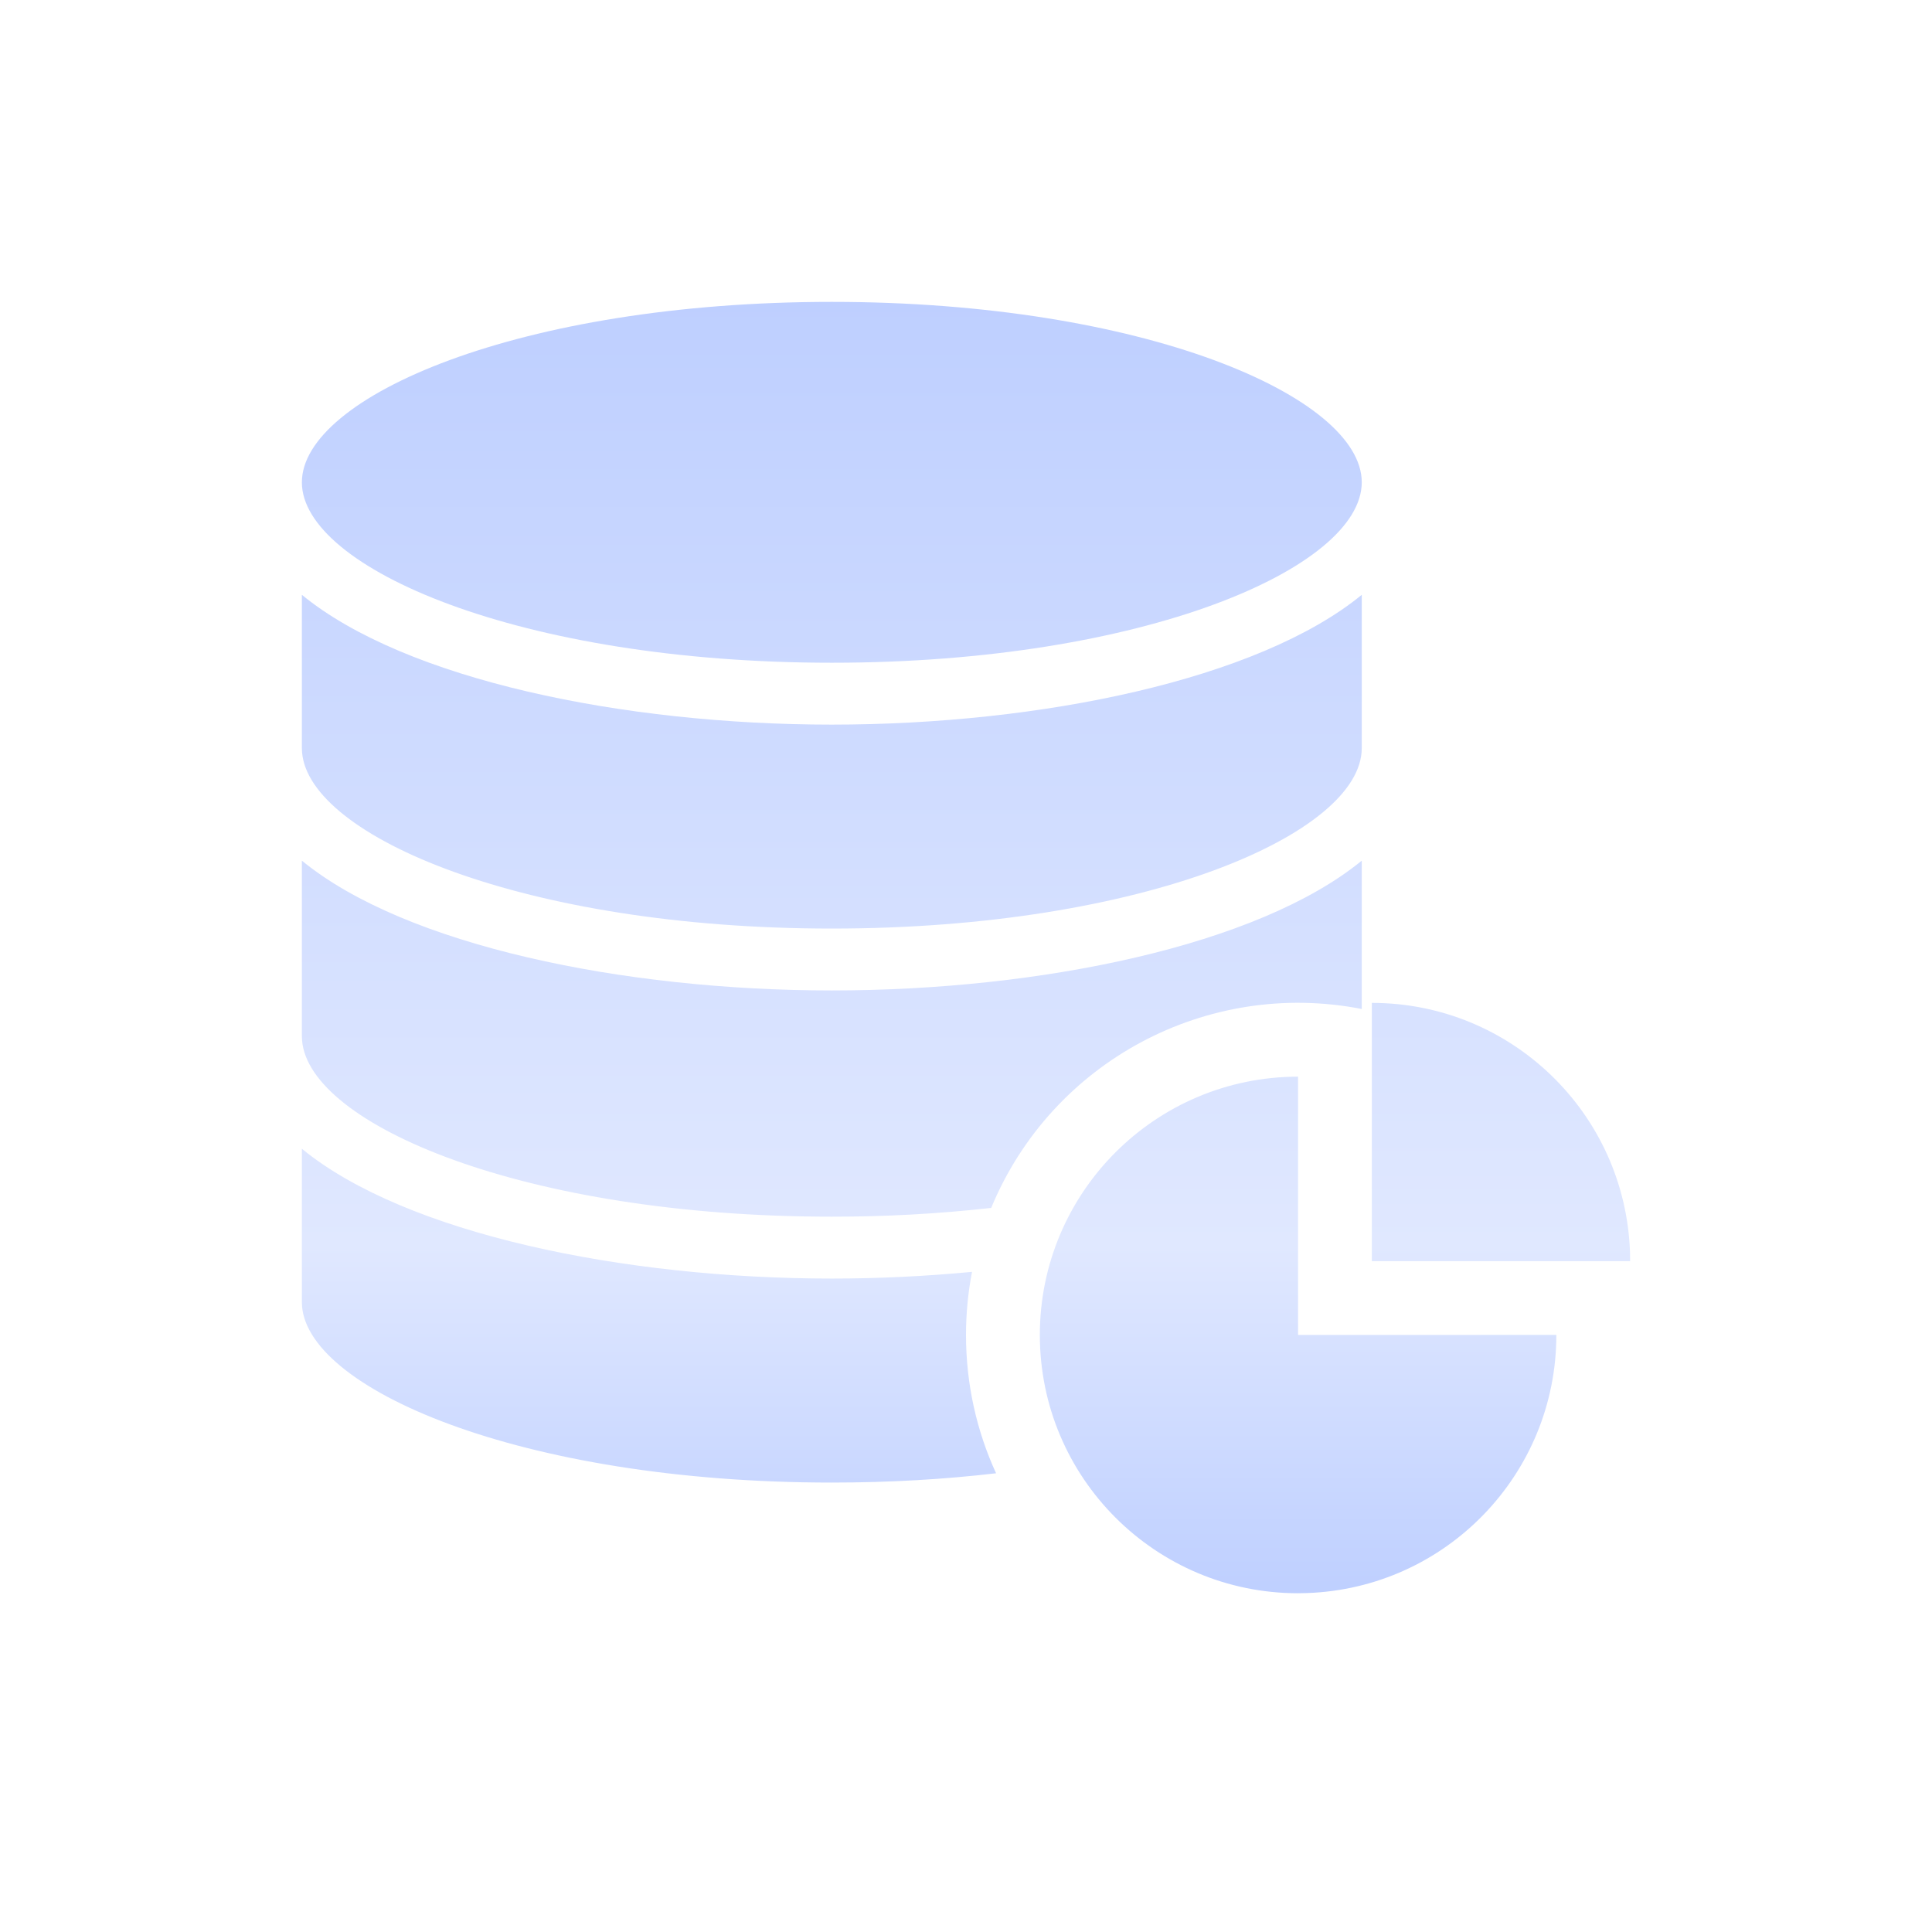 <?xml version="1.0" encoding="UTF-8"?>
<svg width="32px" height="32px" viewBox="0 0 32 32" version="1.1" xmlns="http://www.w3.org/2000/svg" xmlns:xlink="http://www.w3.org/1999/xlink">
    <!-- Generator: Sketch 63.1 (92452) - https://sketch.com -->
    <title>资金计划</title>
    <desc>Created with Sketch.</desc>
    <defs>
        <linearGradient x1="50%" y1="0%" x2="50%" y2="100%" id="linearGradient-1">
            <stop stop-color="#BECFFF" offset="0%"></stop>
            <stop stop-color="#E0E8FF" offset="72.994%"></stop>
            <stop stop-color="#BECFFF" offset="100%"></stop>
        </linearGradient>
    </defs>
    <g id="资金计划" stroke="none" stroke-width="1" fill="none" fill-rule="evenodd">
        <path d="M21.5,17.833 L21.5,22.111 L25.778,22.11 C25.778,24.416 23.951,26.307 21.647,26.386 L21.5,26.389 C19.138,26.389 17.223,24.474 17.223,22.111 C17.223,19.749 19.138,17.834 21.5,17.833 Z M5,19.027 C6.715,20.433 10.325,21.177 13.777,21.177 C14.552,21.177 15.333,21.139 16.1,21.066 C16.033,21.41 16,21.76 16,22.111 C16,22.929 16.178,23.704 16.498,24.402 C15.655,24.501 14.744,24.556 13.777,24.556 C8.606,24.556 5,22.98 5,21.567 L5,19.027 Z M22.722,16.611 C25.028,16.611 26.919,18.438 26.998,20.742 L27,20.889 L22.722,20.889 L22.722,16.611 L22.722,16.611 Z M22.555,14.255 L22.555,16.712 C19.985,16.21 17.418,17.588 16.417,20.007 C15.54,20.105 14.659,20.153 13.777,20.152 C8.688,20.152 5.117,18.628 5.003,17.232 L5,17.164 L5,14.255 C6.715,15.661 10.325,16.405 13.777,16.405 C17.23,16.405 20.839,15.661 22.555,14.255 Z M22.555,9.852 L22.555,12.391 C22.555,13.806 18.95,15.38 13.777,15.38 C8.688,15.38 5.117,13.856 5.003,12.46 L5,12.391 L5,9.852 C6.715,11.258 10.325,12.002 13.777,12.002 C17.23,12.002 20.839,11.258 22.555,9.852 Z M13.777,5 C18.95,5 22.555,6.575 22.555,7.988 C22.555,9.402 18.95,10.977 13.777,10.977 C8.606,10.977 5,9.402 5,7.989 C5,6.574 8.605,5 13.777,5 Z" id="形状" fill="url(#linearGradient-1)" fill-rule="nonzero"></path>
    </g>
</svg>